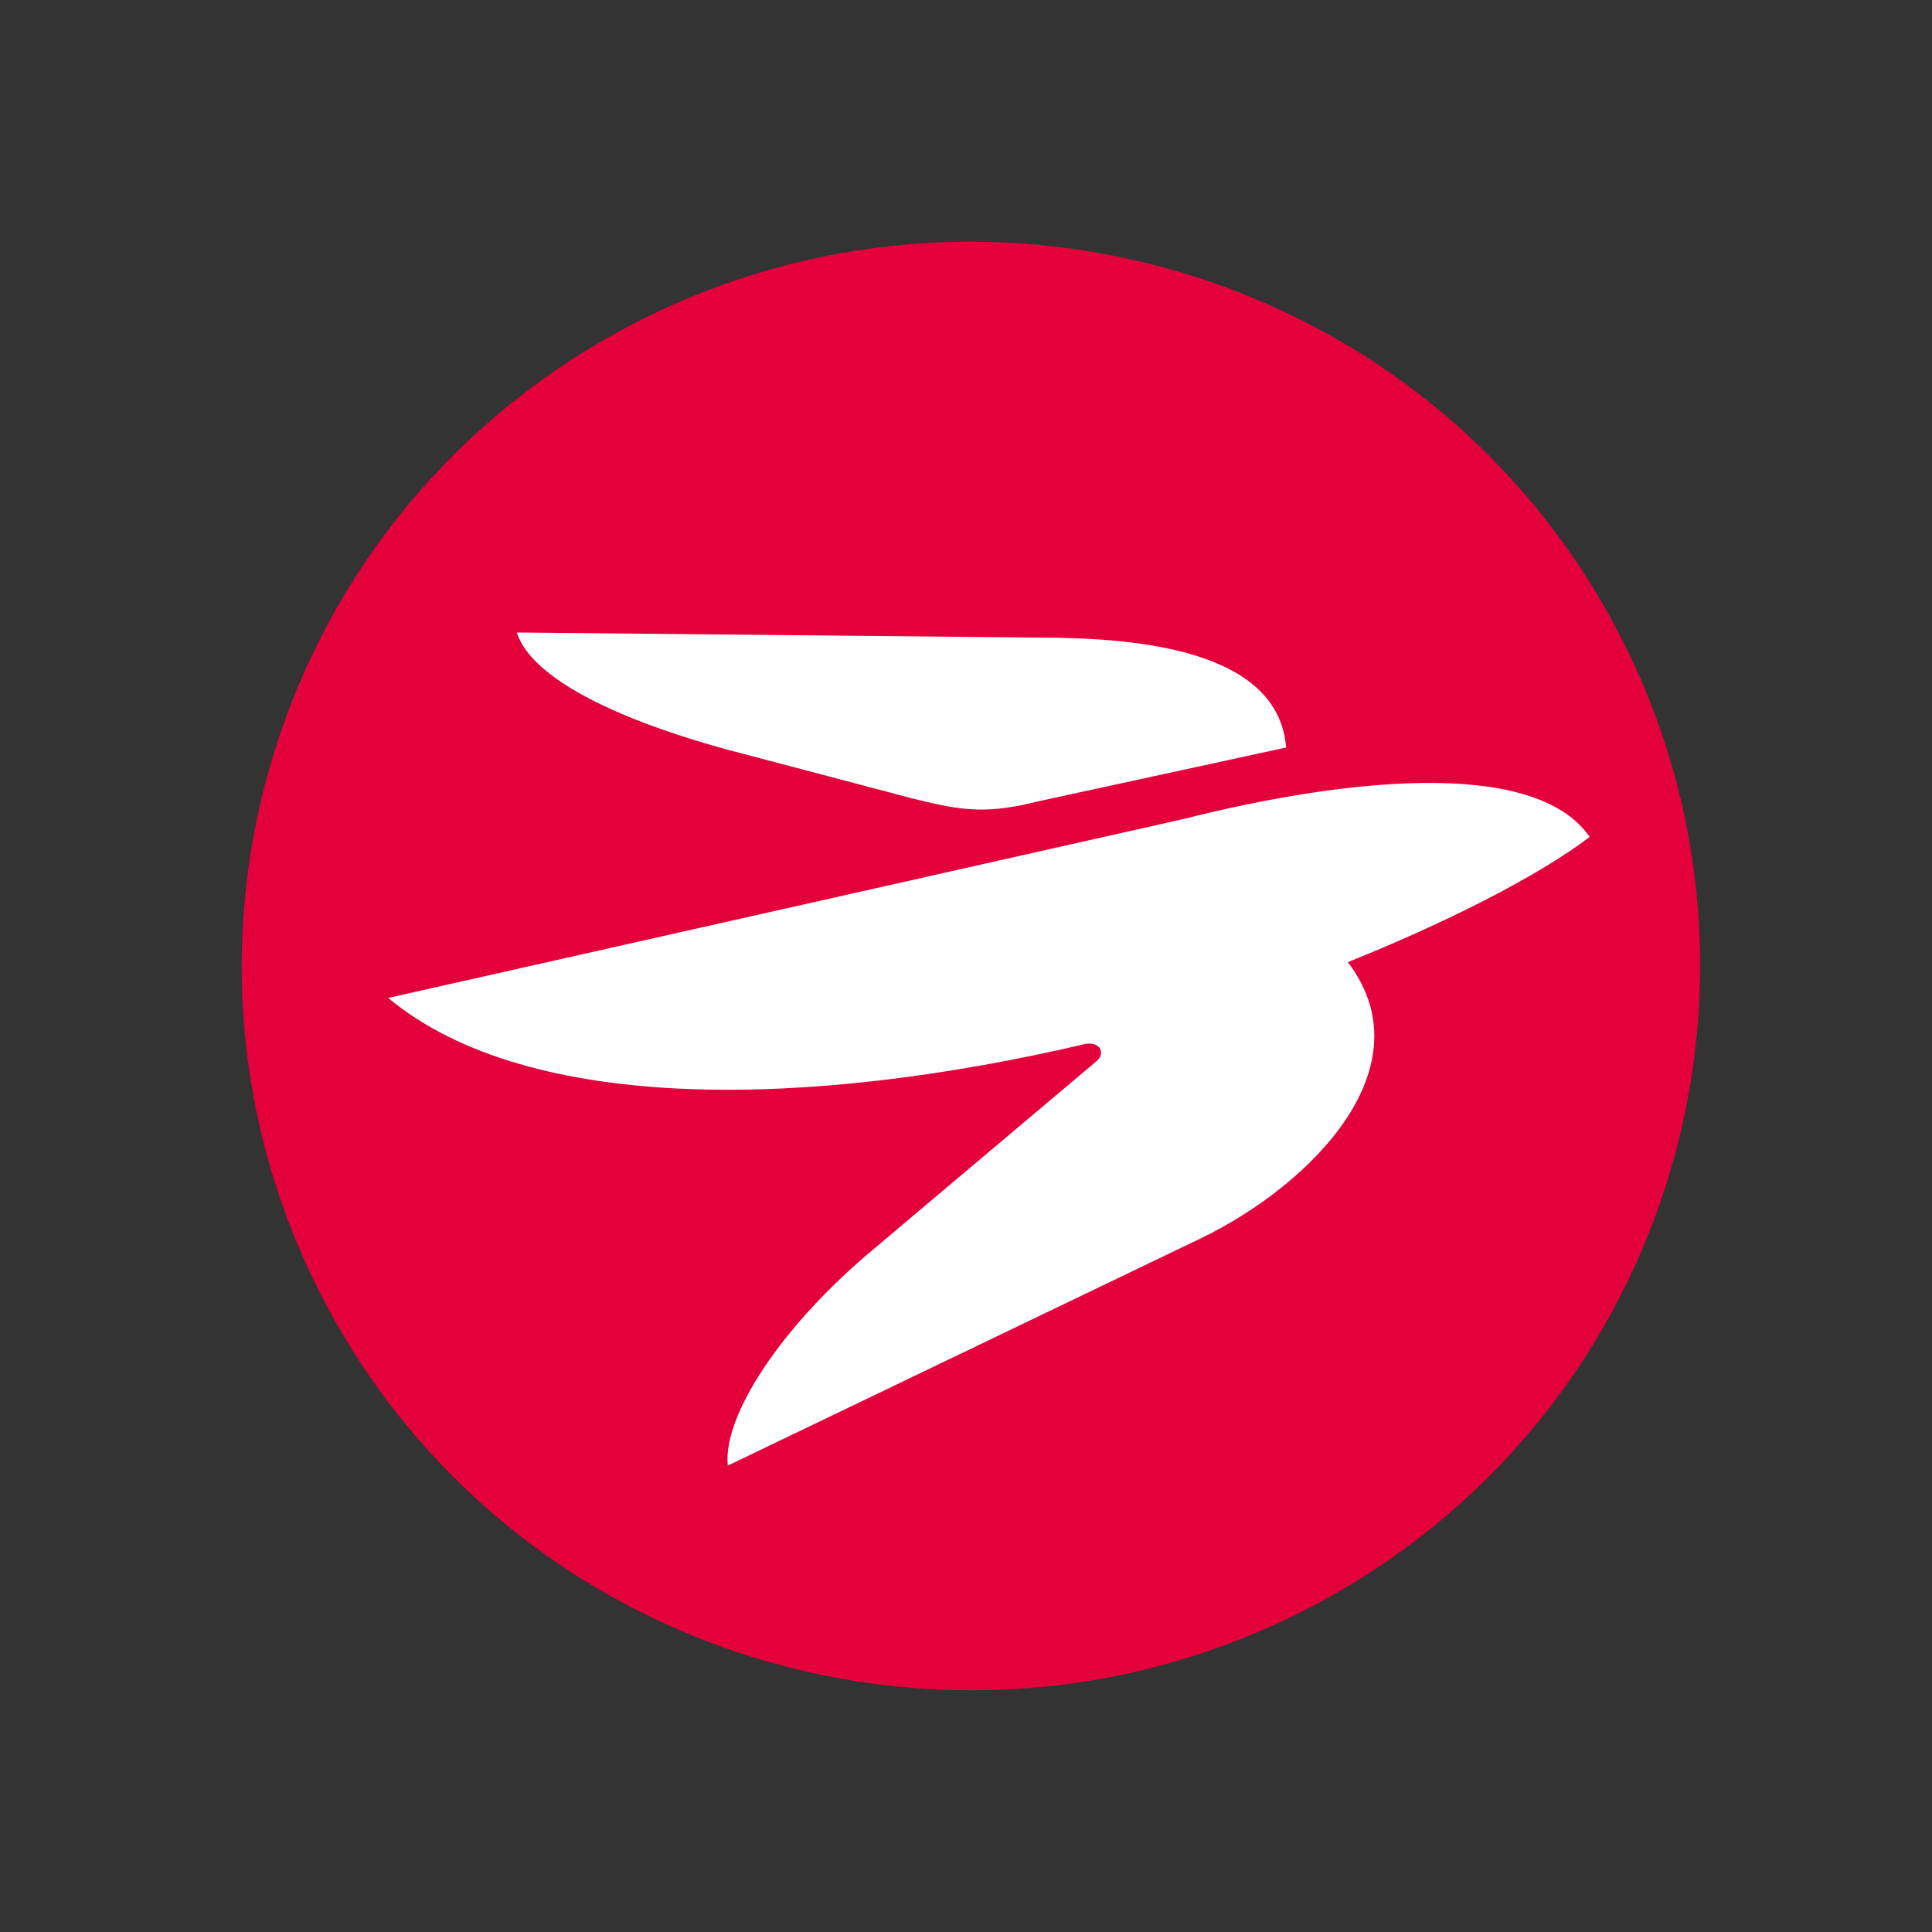 <svg width="160" height="160" viewBox="0 0 160 160" fill="none" xmlns="http://www.w3.org/2000/svg">
<rect x="0" y="0" width="160" height="160" fill="#333333" stroke="none"/>
<g clip-path="url(#clip0_2421_128)">
<path fill-rule="evenodd" clip-rule="evenodd" d="M49.832 28.254C21.066 44.974 11.477 81.799 28.311 110.37C45.144 138.942 82.22 148.466 110.986 131.746C139.752 115.026 149.341 78.201 132.507 49.63C115.674 21.058 78.598 11.534 49.832 28.254Z" fill="#E4003A"/>
<path fill-rule="evenodd" clip-rule="evenodd" d="M42.8 52.381L86.055 52.804C94.365 52.804 105.872 53.862 106.511 61.905L86.055 66.349C81.793 67.407 79.876 67.196 75.614 66.138L61.977 62.54C51.962 60 44.078 56.402 42.8 52.381ZM131.654 69.312C126.967 62.54 110.559 64.656 97.988 67.831L32.145 82.645C43.865 92.381 67.304 91.746 89.891 86.455C91.169 86.243 91.595 87.302 90.743 87.936L72.418 103.386C64.534 109.947 59.846 117.354 60.272 121.376L99.479 102.54C108.642 98.095 118.23 88.36 111.625 79.683C119.509 76.508 127.18 72.698 131.654 69.312Z" fill="white"/>
</g>
<defs>
<clipPath id="clip0_2421_128">
<rect width="121" height="120" fill="white" transform="translate(20 20)"/>
</clipPath>
</defs>
</svg>
